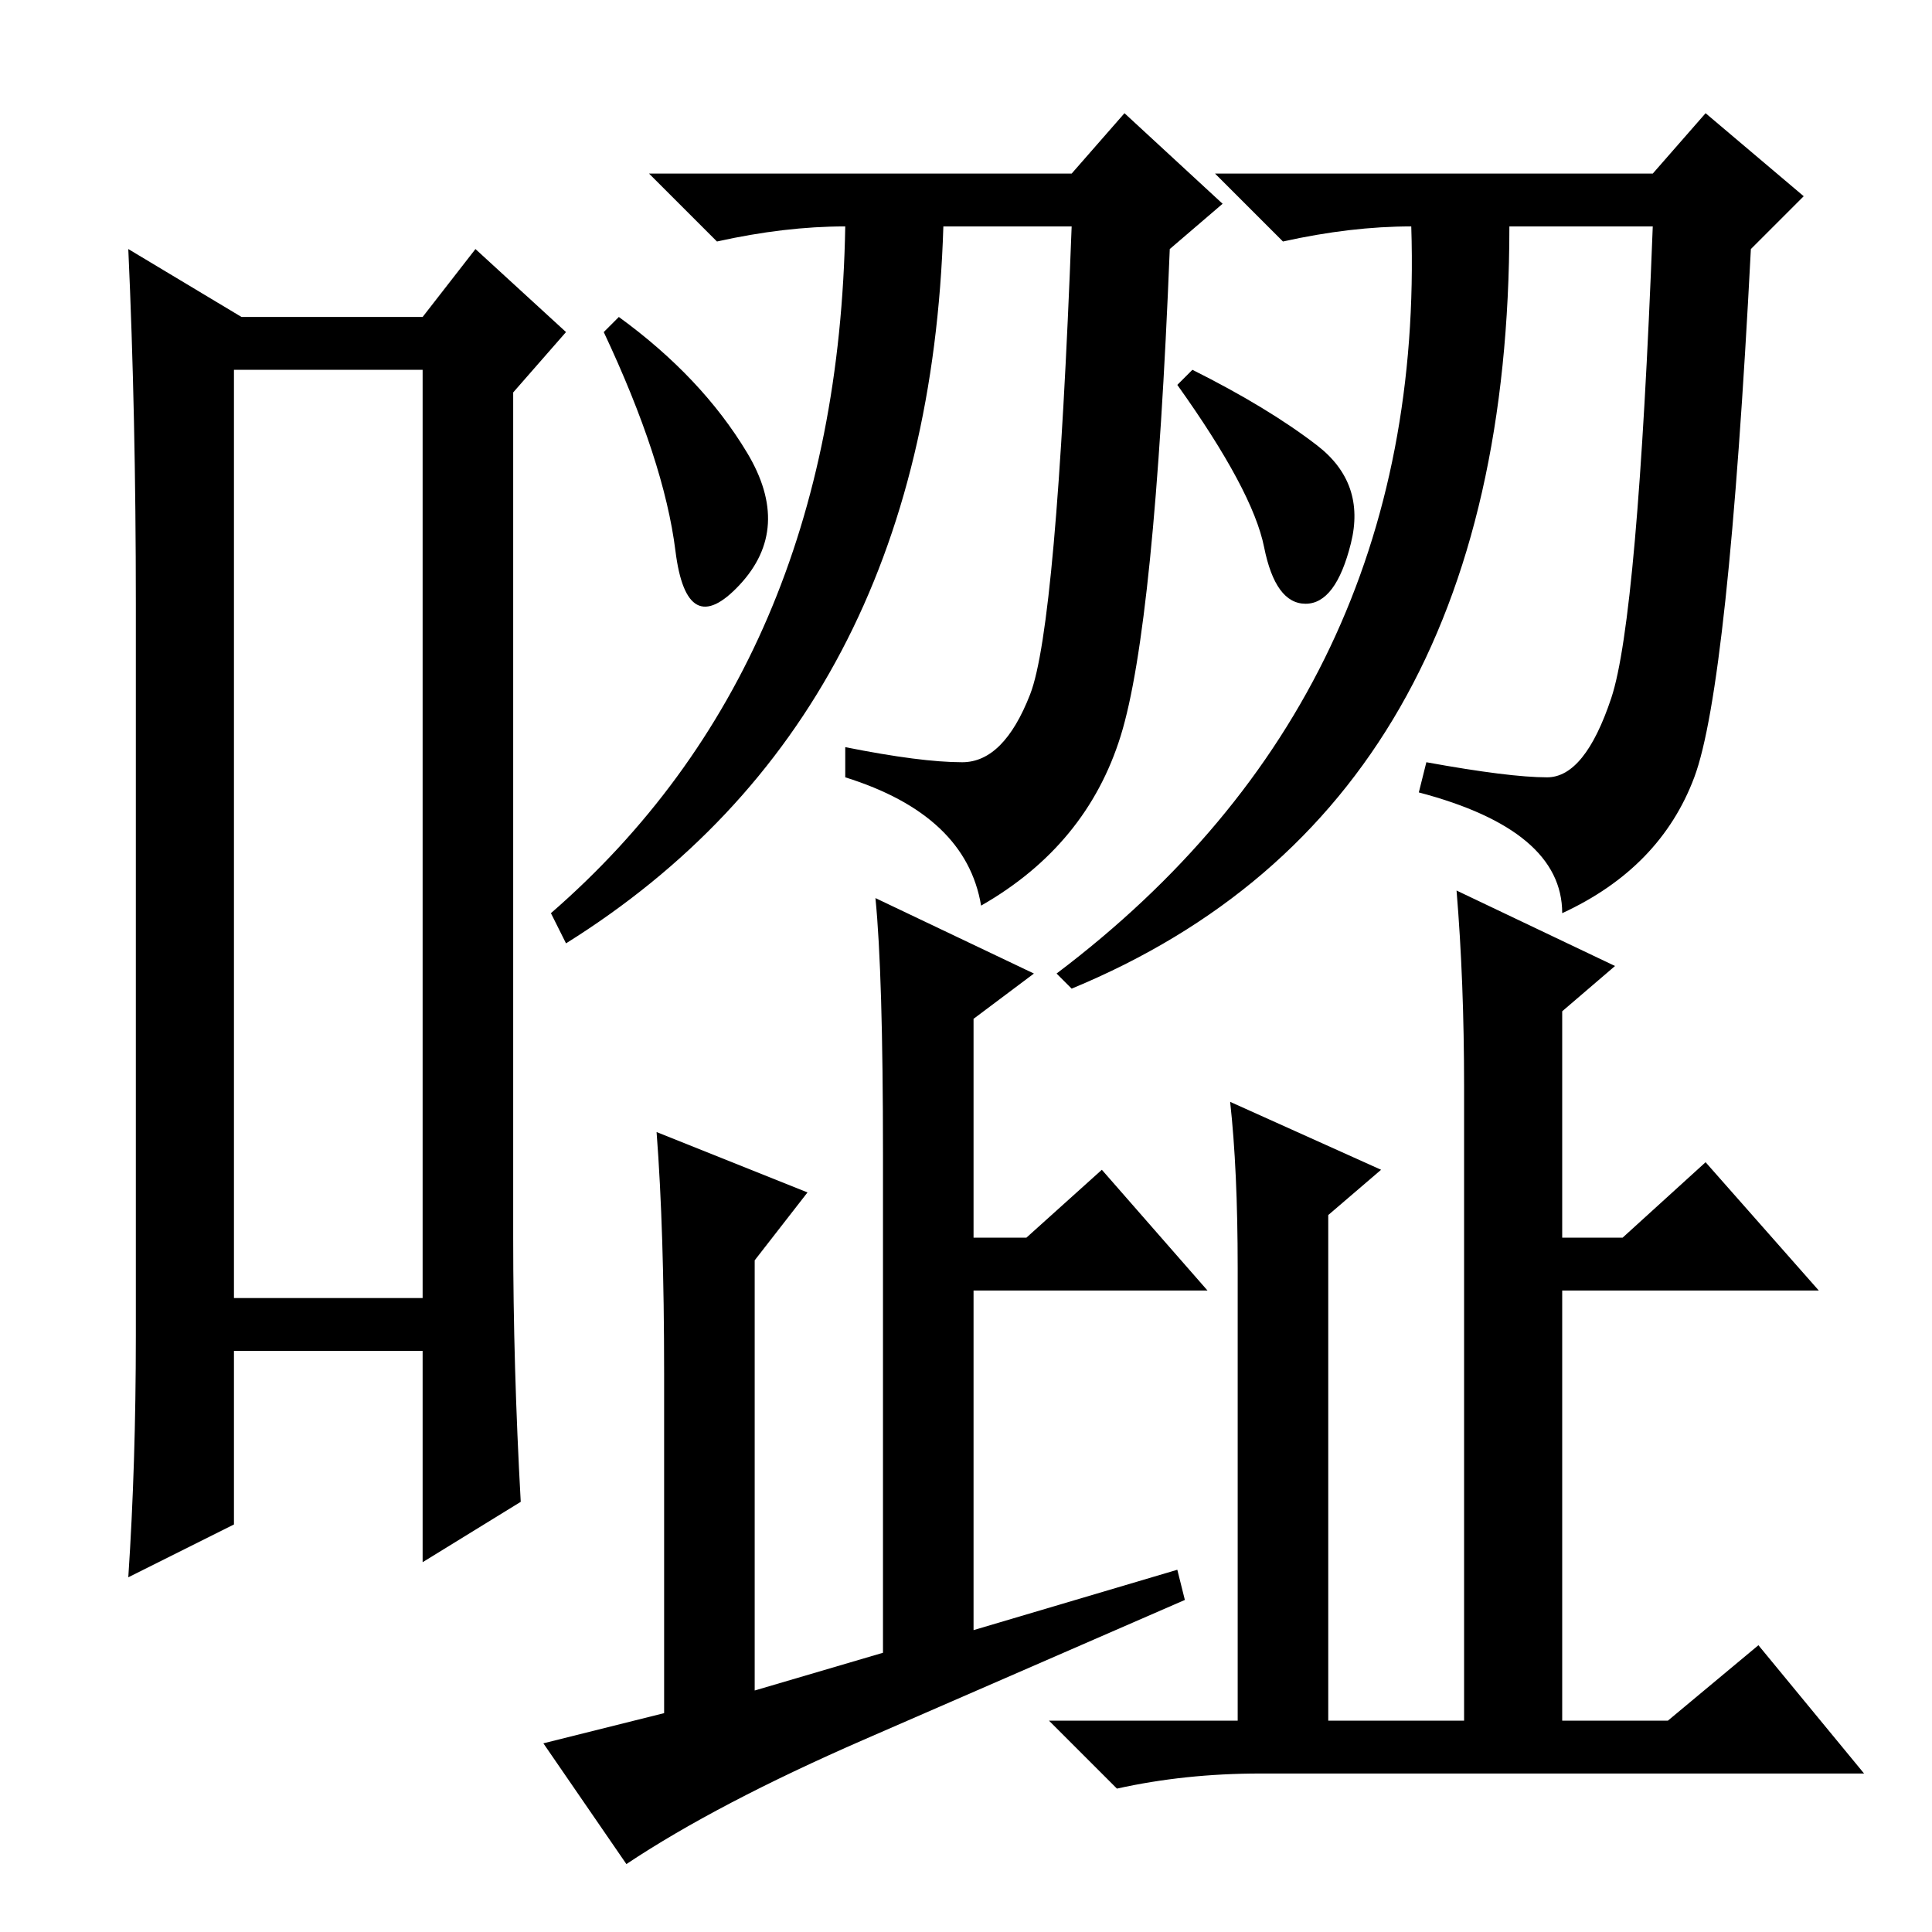 <?xml version="1.0" standalone="no"?>
<!DOCTYPE svg PUBLIC "-//W3C//DTD SVG 1.1//EN" "http://www.w3.org/Graphics/SVG/1.1/DTD/svg11.dtd" >
<svg xmlns="http://www.w3.org/2000/svg" xmlns:xlink="http://www.w3.org/1999/xlink" version="1.1" viewBox="0 -36 256 256">
  <g transform="matrix(1 0 0 -1 0 220)">
   <path fill="currentColor"
d="M31 207v-123h25v123h-25zM18 79v97q0 25 -1 47l15 -9h24l7 9l12 -11l-7 -8v-112q0 -17 1 -35l-13 -8v28h-25v-23l-14 -7q1 15 1 32zM205 153q5 0 8.5 10.5t5.5 62.5h-19q0 -77 -58 -101l-2 2q49 37 47 99q-8 0 -17 -2l-9 9h58l7 8l13 -11l-7 -7q-3 -58 -7.5 -70
t-17.5 -18q0 11 -19 16l1 4q11 -2 16 -2zM158 207q10 -5 16.5 -10t4.5 -13t-6 -8t-5.5 7.5t-11.5 21.5zM163 110l20 -9l-7 -6v-67h18v84q0 14 -1 26l21 -10l-7 -6v-30h8l11 10l15 -17h-34v-57h14l12 10l14 -17h-80q-10 0 -19 -2l-9 9h25v60q0 13 -1 22zM88 29v45q0 19 -1 32
l20 -8l-7 -9v-57l17 5v66q0 24 -1 34l21 -10l-8 -6v-29h7l10 9l14 -16h-31v-45l27 8l1 -4q-23 -10 -42.5 -18.5t-31.5 -16.5l-11 16zM82 214q11 -8 17 -18t-1 -17.5t-8.5 4.5t-9.5 29zM127.5 155q5.5 0 9 9t5.5 62h-17q-2 -65 -50 -95l-2 4q38 33 39 91q-8 0 -17 -2l-9 9h56
l7 8l13 -12l-7 -6q-2 -50 -6.5 -64.5t-18.5 -22.5q-2 12 -18 17v4q10 -2 15.5 -2z" />
  </g>

</svg>
